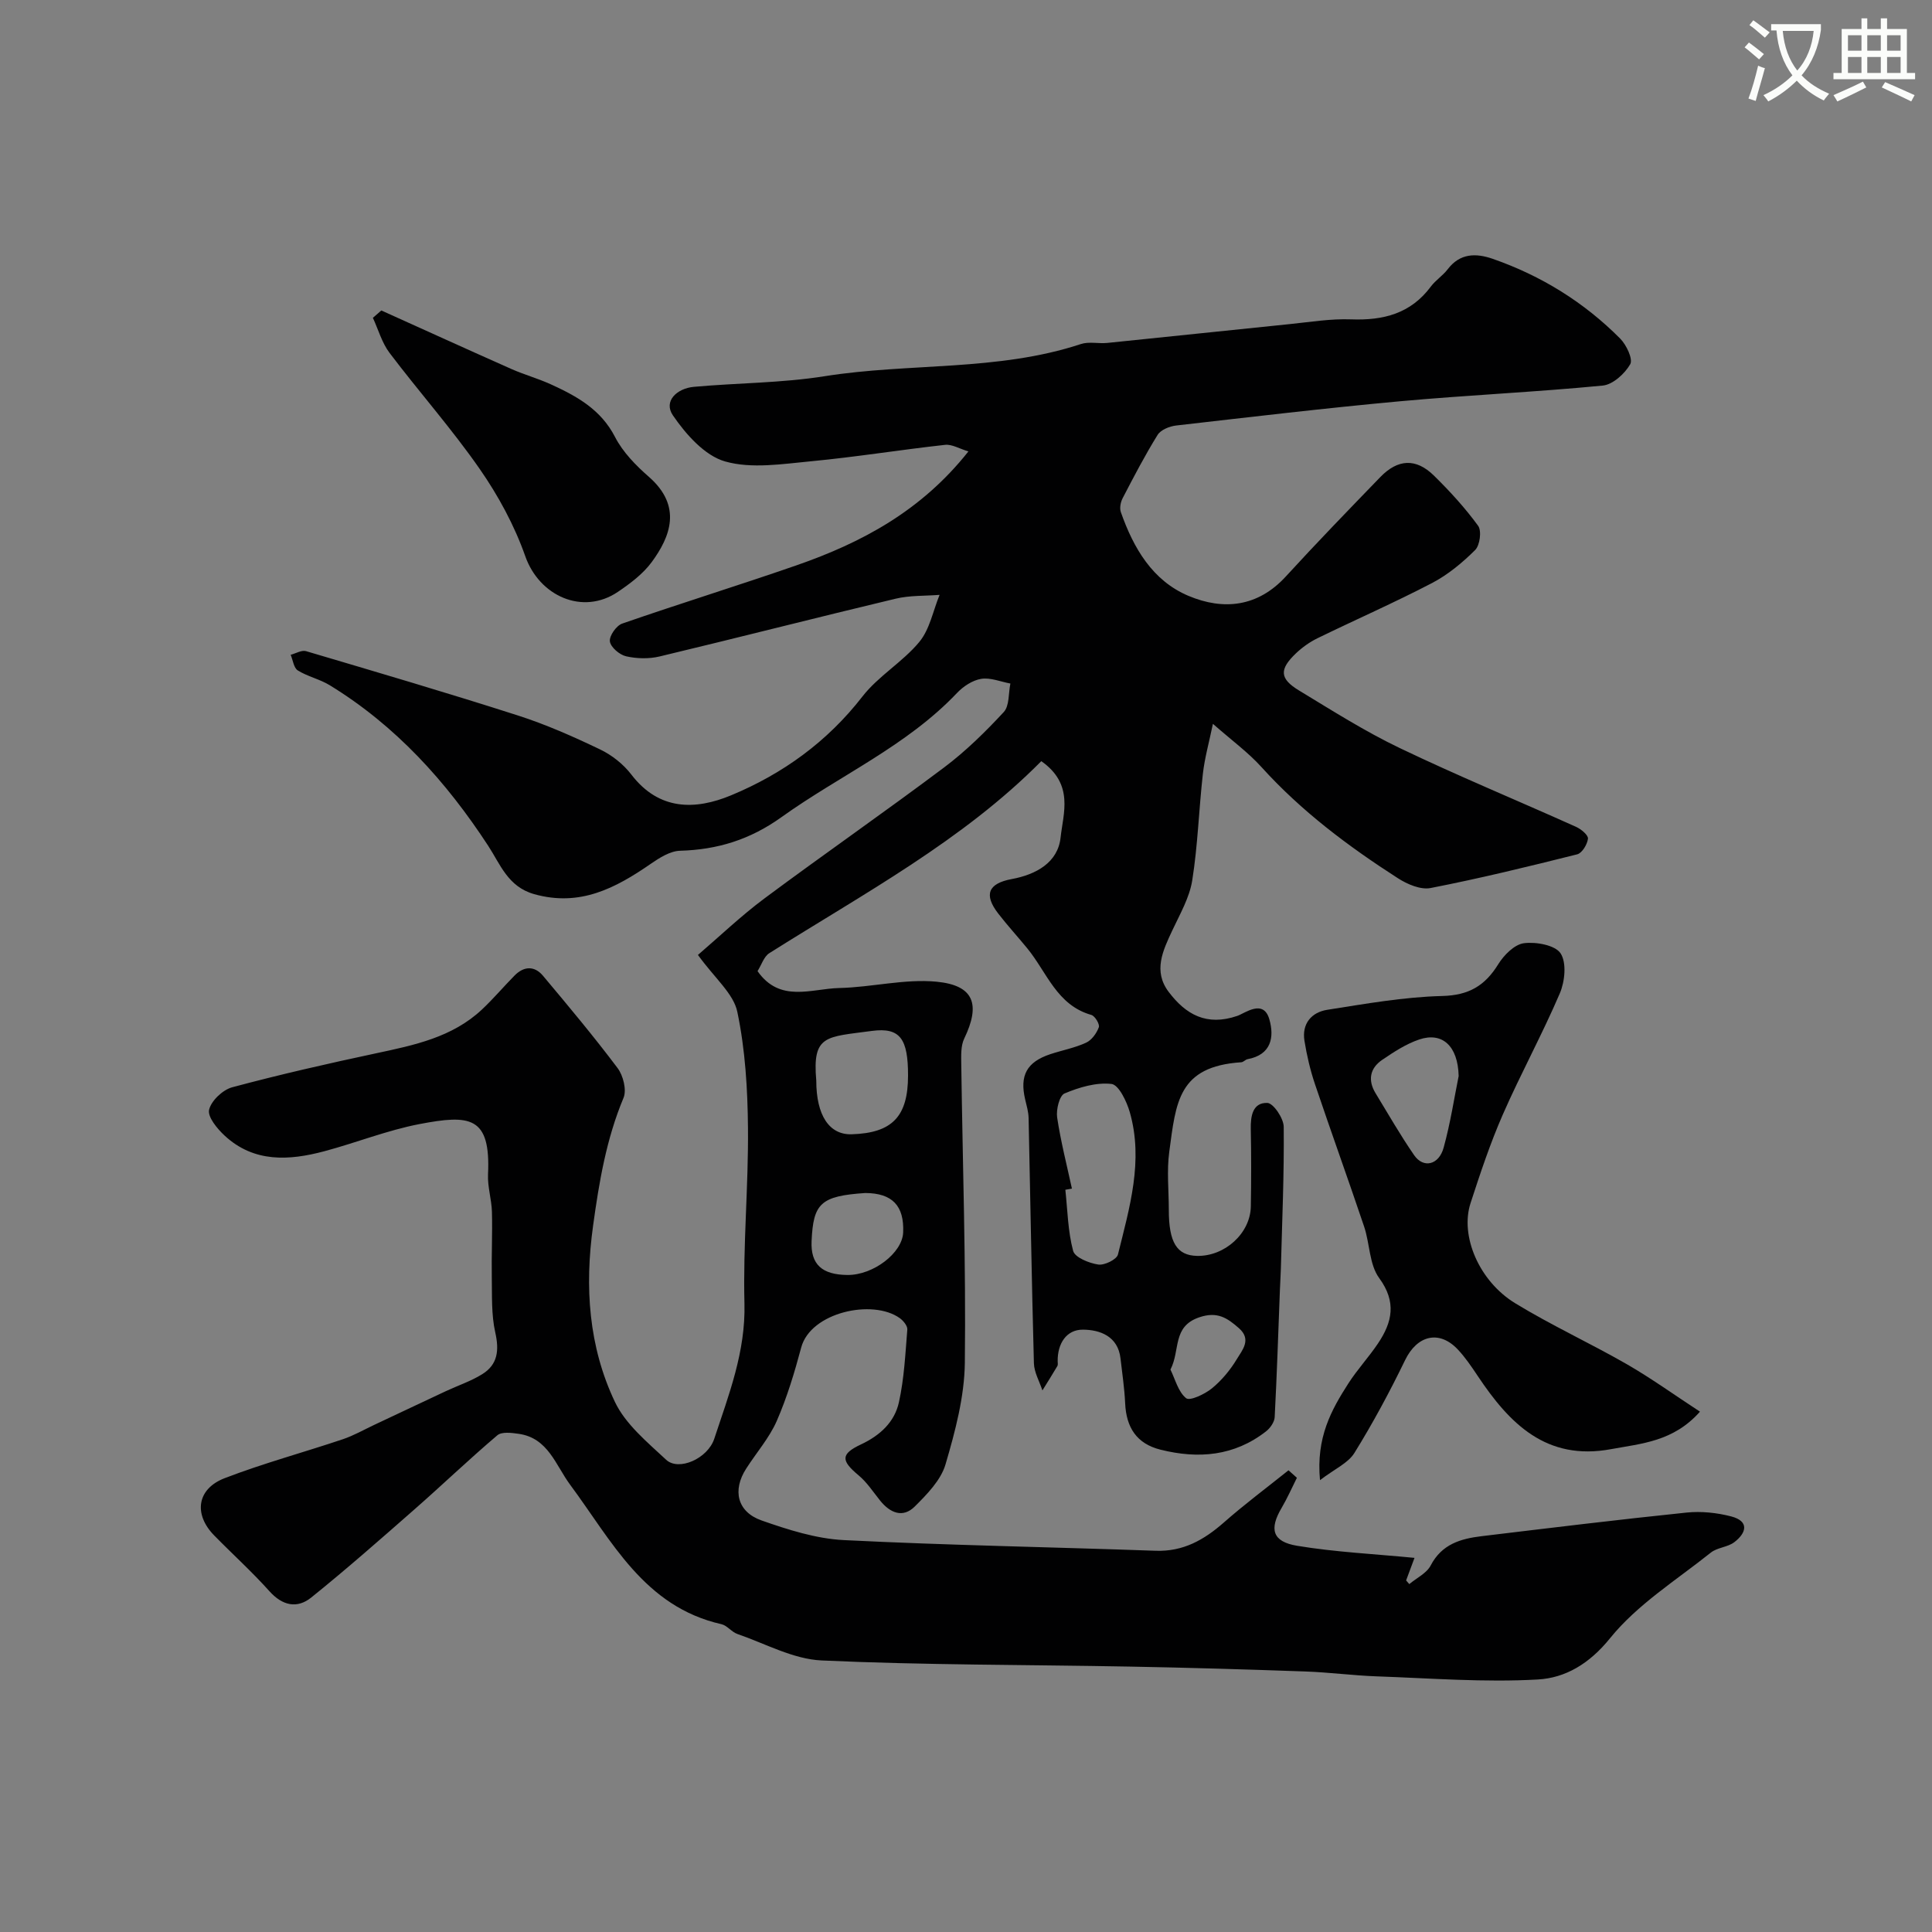 <svg enable-background="new 0 0 400 400" viewBox="0 0 400 400" xmlns="http://www.w3.org/2000/svg"><rect x="0" y="0" width="400" height="400" fill="#808080" stroke="none"/><path d="m362.1 8.8c1.1.8 2.1 1.6 3.1 2.4l-1 1.1c-1.3-1.1-2.3-2-3-2.5zm1.9 4.8c.5.2.9.4 1.4.5-.6 2.3-1.3 4.5-1.9 6.8l-1.5-.5c.8-2.1 1.4-4.3 2-6.8zm-1-9.4c1.3.9 2.4 1.8 3.4 2.5l-1 1.1c-1.4-1.2-2.4-2.1-3.2-2.6zm3.7 2.2v-1.4h10.3v1.2c-.5 3.6-1.8 6.8-4 9.4 1.5 1.6 3.4 2.8 5.7 3.8-.3.4-.7.8-1.1 1.4-2.3-1.1-4.1-2.5-5.6-4.1-1.6 1.6-3.6 3.1-5.9 4.3-.3-.5-.7-.9-1-1.3 2.4-1.1 4.4-2.5 6-4.1-1.9-2.5-3-5.6-3.3-9.3h-1.1zm8.8 0h-6.4c.3 3.3 1.3 6 3 8.2 2-2.2 3.1-5.1 3.4-8.2z" fill="#fbfcfa"/><path d="m385.3 3.8h1.3v2.2h2.8v-2.2h1.3v2.2h4.1v9.1h1.7v1.3h-16.9v-1.3h1.7v-9.1h4.1v-2.2zm.4 13.1.7 1.2c-1.8.9-3.8 1.9-6 2.9-.2-.4-.5-.8-.8-1.3 2.3-1 4.3-1.9 6.1-2.8zm-3.1-6.4h2.8v-3.2h-2.8zm0 4.6h2.8v-3.3h-2.8zm4-4.6h2.8v-3.2h-2.8zm0 4.6h2.8v-3.3h-2.8zm3.7 1.9c2.1.9 4.1 1.8 6.1 2.7l-.7 1.3c-2.2-1.1-4.2-2-6.1-2.9zm3.2-9.7h-2.8v3.2h2.8zm-2.8 7.8h2.8v-3.3h-2.8z" fill="#fbfcfa"/><g fill="#010102"><path d="m144.5 197.71c4.39-3.76 8.86-8.04 13.77-11.7 12.31-9.16 24.93-17.91 37.2-27.12 4.47-3.36 8.53-7.35 12.34-11.46 1.2-1.29.96-3.9 1.38-5.91-2.03-.38-4.14-1.28-6.05-.97-1.79.29-3.7 1.55-5 2.92-10.44 11.01-24.31 17.08-36.37 25.73-6.48 4.64-13.22 6.72-20.98 6.94-2.05.06-4.24 1.45-6.05 2.7-7.31 5.05-14.69 8.95-24.15 6.28-5.43-1.53-7-6.16-9.51-10-8.7-13.33-19.14-24.88-32.81-33.25-2.06-1.26-4.56-1.79-6.61-3.06-.84-.52-1.01-2.13-1.48-3.24 1.06-.28 2.27-1.02 3.17-.76 14.65 4.34 29.32 8.65 43.87 13.32 5.83 1.87 11.49 4.38 17.02 7.03 2.45 1.17 4.83 3.06 6.48 5.21 5.74 7.5 13.26 7.36 20.65 4.29 10.69-4.44 19.92-11.09 27.19-20.46 3.3-4.25 8.33-7.13 11.77-11.29 2.17-2.62 2.85-6.46 4.2-9.75-3.05.24-6.19.09-9.13.8-16.29 3.89-32.52 8.05-48.82 11.95-2.21.53-4.73.47-6.95-.03-1.36-.31-3.19-1.87-3.36-3.08-.16-1.13 1.33-3.27 2.54-3.69 11.99-4.16 24.12-7.91 36.11-12.07 13.49-4.69 25.84-11.27 35.58-23.58-1.85-.55-3.39-1.51-4.82-1.36-9.26 1.02-18.47 2.52-27.75 3.4-5.93.56-12.3 1.6-17.8.04-4.23-1.2-8.13-5.62-10.81-9.54-2.02-2.96.86-5.6 4.34-5.91 9.02-.82 18.16-.78 27.08-2.2 17.61-2.8 35.8-.97 53.05-6.66 1.66-.55 3.65-.05 5.46-.23 12.57-1.27 25.13-2.62 37.69-3.89 4.26-.43 8.54-1.15 12.79-.99 6.67.25 12.34-1.18 16.51-6.79.98-1.32 2.48-2.26 3.48-3.57 2.55-3.36 5.85-3.38 9.34-2.17 10.04 3.5 18.9 8.98 26.38 16.51 1.29 1.3 2.69 4.25 2.08 5.31-1.13 1.97-3.6 4.22-5.7 4.42-13.93 1.35-27.93 1.97-41.87 3.24-15.51 1.42-30.98 3.26-46.46 5.03-1.36.16-3.17.89-3.82 1.94-2.63 4.24-4.94 8.68-7.24 13.11-.43.82-.66 2.06-.37 2.88 2.61 7.43 6.54 14.2 14.01 17.34 7.23 3.04 14.35 2.32 20.16-4.03 6.38-6.97 12.96-13.76 19.53-20.55 3.65-3.78 7.41-3.97 11.12-.32 3.29 3.23 6.44 6.67 9.15 10.39.76 1.04.37 4.03-.61 5.01-2.64 2.63-5.64 5.12-8.93 6.84-7.79 4.06-15.85 7.59-23.74 11.44-1.59.78-3.11 1.86-4.4 3.08-3.53 3.35-3.45 5.28.62 7.74 6.84 4.14 13.63 8.46 20.82 11.9 12.02 5.76 24.36 10.85 36.52 16.32 1.04.47 2.55 1.72 2.46 2.45-.14 1.19-1.22 2.99-2.23 3.24-10.07 2.53-20.17 4.99-30.36 6.98-2.07.4-4.83-.79-6.77-2.04-10.27-6.6-19.99-13.88-28.24-23.01-2.75-3.04-6.13-5.5-10.05-8.95-.78 3.8-1.71 7.06-2.08 10.37-.83 7.34-1.04 14.76-2.2 22.04-.57 3.59-2.55 6.99-4.13 10.37-1.96 4.19-4 8.42-.75 12.72 3.54 4.68 7.84 7.15 14.21 4.97 1.57-.54 5.4-3.57 6.63.69 1.07 3.71.41 7.36-4.5 8.27-.46.09-.86.61-1.31.64-13.07.86-13.52 8.25-14.91 18.56-.53 3.93-.09 7.99-.09 11.99 0 6.76 1.66 9.45 5.85 9.54 5.75.11 11.04-4.68 11.13-10.25.09-5.33.1-10.67-.01-16-.06-2.73.41-5.53 3.44-5.42 1.24.05 3.37 3.19 3.38 4.95.1 9.77-.33 19.55-.59 29.33-.04 1.49-.15 2.98-.2 4.47-.34 8.77-.62 17.54-1.08 26.3-.05 1.02-.92 2.27-1.78 2.94-6.58 5.14-14.02 5.76-21.86 3.8-4.98-1.24-7.1-4.65-7.32-9.62-.14-3.09-.61-6.17-.96-9.26-.52-4.65-4.31-5.95-7.78-5.97-3.44-.02-5.28 2.91-5.23 6.54 0 .33.09.73-.06.99-1 1.7-2.06 3.37-3.1 5.05-.61-1.87-1.7-3.72-1.76-5.6-.46-16.93-.73-33.86-1.1-50.8-.03-1.28-.41-2.57-.71-3.84-1.17-4.97.33-7.75 5.19-9.37 2.47-.82 5.08-1.3 7.42-2.38 1.16-.53 2.18-1.95 2.64-3.2.23-.61-.8-2.34-1.55-2.55-7.16-2.02-9.21-8.85-13.26-13.78-1.98-2.42-4.1-4.73-6.01-7.2-3.04-3.93-2.1-6.24 2.79-7.15 5.04-.93 9.55-3.42 10.11-8.58.54-5.02 2.84-11.04-3.99-15.83-16.25 16.43-36.75 27.4-56.32 39.76-1.11.7-1.6 2.4-2.43 3.71 4.64 6.64 11.17 3.63 16.89 3.5 6.74-.15 13.55-1.94 20.17-1.31 7.8.75 9.13 4.72 5.73 11.78-.73 1.52-.63 3.53-.61 5.31.28 20.6.98 41.19.74 61.78-.08 7.05-1.99 14.22-4 21.06-.96 3.27-3.82 6.19-6.36 8.72-2.48 2.47-5.12 1.34-7.18-1.22-1.44-1.79-2.72-3.78-4.45-5.22-3.64-3.04-3.79-4.4.49-6.41 3.98-1.87 6.95-4.64 7.85-8.72 1.09-4.91 1.33-10.03 1.74-15.07.06-.75-.83-1.83-1.57-2.36-5.61-4.01-18.45-1.22-20.4 6.09-1.38 5.16-2.93 10.32-5.06 15.2-1.55 3.53-4.22 6.57-6.33 9.87-2.89 4.49-1.87 8.96 3.2 10.74 5.48 1.92 11.27 3.77 17 4.06 21.51 1.08 43.06 1.44 64.58 2.21 5.7.2 10.01-2.25 14.11-5.85 4.3-3.79 8.91-7.22 13.39-10.81.58.52 1.16 1.03 1.74 1.55-1.04 2.07-1.97 4.2-3.14 6.19-2.62 4.42-1.98 7.03 3.19 7.89 7.91 1.31 15.98 1.69 24.3 2.5-.55 1.48-1.14 3.08-1.74 4.67.22.25.44.51.66.76 1.51-1.27 3.59-2.24 4.43-3.86 2.3-4.42 6.22-5.54 10.54-6.06 14.14-1.7 28.28-3.43 42.45-4.89 3.03-.31 6.27.03 9.23.8 3.8.99 3.15 3.42.64 5.33-1.37 1.05-3.52 1.09-4.86 2.16-7.15 5.71-15.22 10.74-20.86 17.72-4.3 5.33-9.28 8.23-14.96 8.55-11.08.63-22.26-.26-33.39-.65-4.94-.18-9.86-.84-14.8-1.01-12.1-.43-24.2-.79-36.3-1.01-21.26-.4-42.55-.3-63.79-1.27-5.89-.27-11.66-3.49-17.44-5.48-1.2-.41-2.12-1.76-3.31-2.03-16-3.62-22.71-17.27-31.31-28.86-3.02-4.07-4.55-9.67-10.64-10.55-1.47-.21-3.52-.48-4.44.3-5.85 4.96-11.4 10.29-17.17 15.35-7.04 6.18-14.07 12.37-21.36 18.24-2.92 2.35-5.97 1.7-8.67-1.32-3.61-4.03-7.64-7.67-11.43-11.54-4.28-4.37-3.59-9.62 2.15-11.84 8.01-3.09 16.34-5.33 24.49-8.07 2.25-.76 4.35-1.96 6.51-2.98 4.95-2.32 9.88-4.67 14.83-6.98 2.51-1.17 5.19-2.06 7.52-3.51 3.23-2 3.53-4.94 2.7-8.64-.83-3.67-.65-7.6-.72-11.42-.08-4.51.15-9.02.03-13.53-.07-2.6-.93-5.21-.81-7.79.58-12.07-3.78-12.39-14.2-10.4-6.67 1.28-13.09 3.86-19.68 5.62-7.31 1.95-14.57 2.4-20.65-3.23-1.53-1.42-3.56-3.87-3.22-5.35.43-1.87 2.82-4.13 4.78-4.66 9.88-2.65 19.86-4.92 29.86-7.05 7.87-1.68 15.71-3.3 21.84-9.04 2.38-2.23 4.49-4.74 6.78-7.06 1.92-1.94 4.1-2.04 5.86.05 5.27 6.28 10.54 12.58 15.46 19.13 1.16 1.55 1.91 4.53 1.22 6.17-3.56 8.52-5.05 17.39-6.3 26.47-1.76 12.68-.93 24.99 4.52 36.47 2.21 4.64 6.71 8.34 10.61 11.98 2.59 2.41 8.6-.23 9.96-4.35 3.01-9.12 6.51-18.02 6.25-28.04-.31-12.08.84-24.2.73-36.3-.07-8.03-.56-16.2-2.2-24.02-.77-3.79-4.64-6.94-8.16-11.81zm77.43 48.38c-.45.08-.9.16-1.36.24.46 4.24.52 8.59 1.61 12.65.37 1.37 3.29 2.54 5.2 2.83 1.28.2 3.83-1.05 4.08-2.08 2.39-9.67 5.33-19.41 2.45-29.47-.64-2.23-2.29-5.67-3.79-5.84-3.16-.36-6.68.69-9.72 1.97-1.06.45-1.76 3.35-1.53 4.96.74 4.96 2 9.84 3.06 14.74zm-52.93-22.37c0 7.19 2.68 11.26 7.33 11.12 8.4-.26 11.67-3.67 11.67-12.18 0-7.5-1.57-10.01-7.48-9.22-9.52 1.29-12.36.76-11.52 10.28zm10.15 23.28c-9.25.62-10.77 2.14-11.12 9.95-.22 4.85 2.17 6.97 7.42 7.02 5.34.05 11.35-4.54 11.54-8.79.24-5.55-2.25-8.15-7.84-8.18zm63.18 36.56c.98 1.98 1.6 4.6 3.24 5.92.78.63 3.86-.83 5.34-2.03 2.03-1.66 3.81-3.81 5.17-6.07 1.12-1.86 3.1-4.05.43-6.39-2.39-2.1-4.46-3.54-8.23-2.25-5.61 1.92-3.87 6.76-5.95 10.82z"/><path d="m273.29 306.45c-.83-8.85 2.35-14.54 5.89-20.05 1.85-2.88 4.22-5.42 6.13-8.27 2.94-4.39 3.88-8.55.23-13.53-2.05-2.8-1.93-7.12-3.11-10.64-3.32-9.86-6.86-19.64-10.18-29.5-.98-2.91-1.69-5.95-2.18-8.99-.56-3.54 1.47-5.89 4.72-6.4 7.9-1.24 15.84-2.66 23.8-2.86 5.52-.14 8.85-2.12 11.61-6.58 1.17-1.9 3.36-4.1 5.32-4.35 2.52-.32 6.47.4 7.59 2.11 1.27 1.95.88 5.83-.17 8.28-3.64 8.5-8.1 16.64-11.81 25.11-2.6 5.94-4.66 12.14-6.67 18.32-2.2 6.77 1.74 16.13 9.24 20.72 7.48 4.57 15.5 8.25 23.11 12.62 5.04 2.9 9.78 6.32 15.15 9.83-5.5 6.2-12.07 6.59-18.4 7.76-13.41 2.49-21.04-5.29-27.61-15.15-1.27-1.9-2.57-3.83-4.12-5.48-3.88-4.12-8.44-2.92-10.92 2.2-3.18 6.56-6.65 13.01-10.49 19.21-1.3 2.11-4.08 3.31-7.13 5.64zm28.71-83.67c-.15-6.28-3.43-9.16-8.15-7.57-2.73.92-5.27 2.58-7.68 4.22-2.56 1.74-3.01 4.23-1.37 6.92 2.62 4.3 5.13 8.69 7.99 12.83 1.91 2.76 5.11 2.04 6.1-1.57 1.42-5.15 2.22-10.46 3.11-14.83z"/><path d="m78.95 64.28c8.97 4.04 17.92 8.12 26.91 12.11 2.67 1.18 5.52 1.97 8.18 3.18 5.37 2.45 10.36 5.19 13.3 10.91 1.61 3.13 4.3 5.88 7 8.24 6.97 6.1 4.43 12.43.58 17.67-1.81 2.45-4.44 4.42-7.01 6.16-7.27 4.9-16.24.87-19.15-7.37-2.24-6.37-5.58-12.54-9.45-18.1-5.78-8.31-12.54-15.93-18.66-24.02-1.58-2.09-2.32-4.82-3.45-7.26.59-.51 1.17-1.02 1.75-1.52z"/></g></svg>